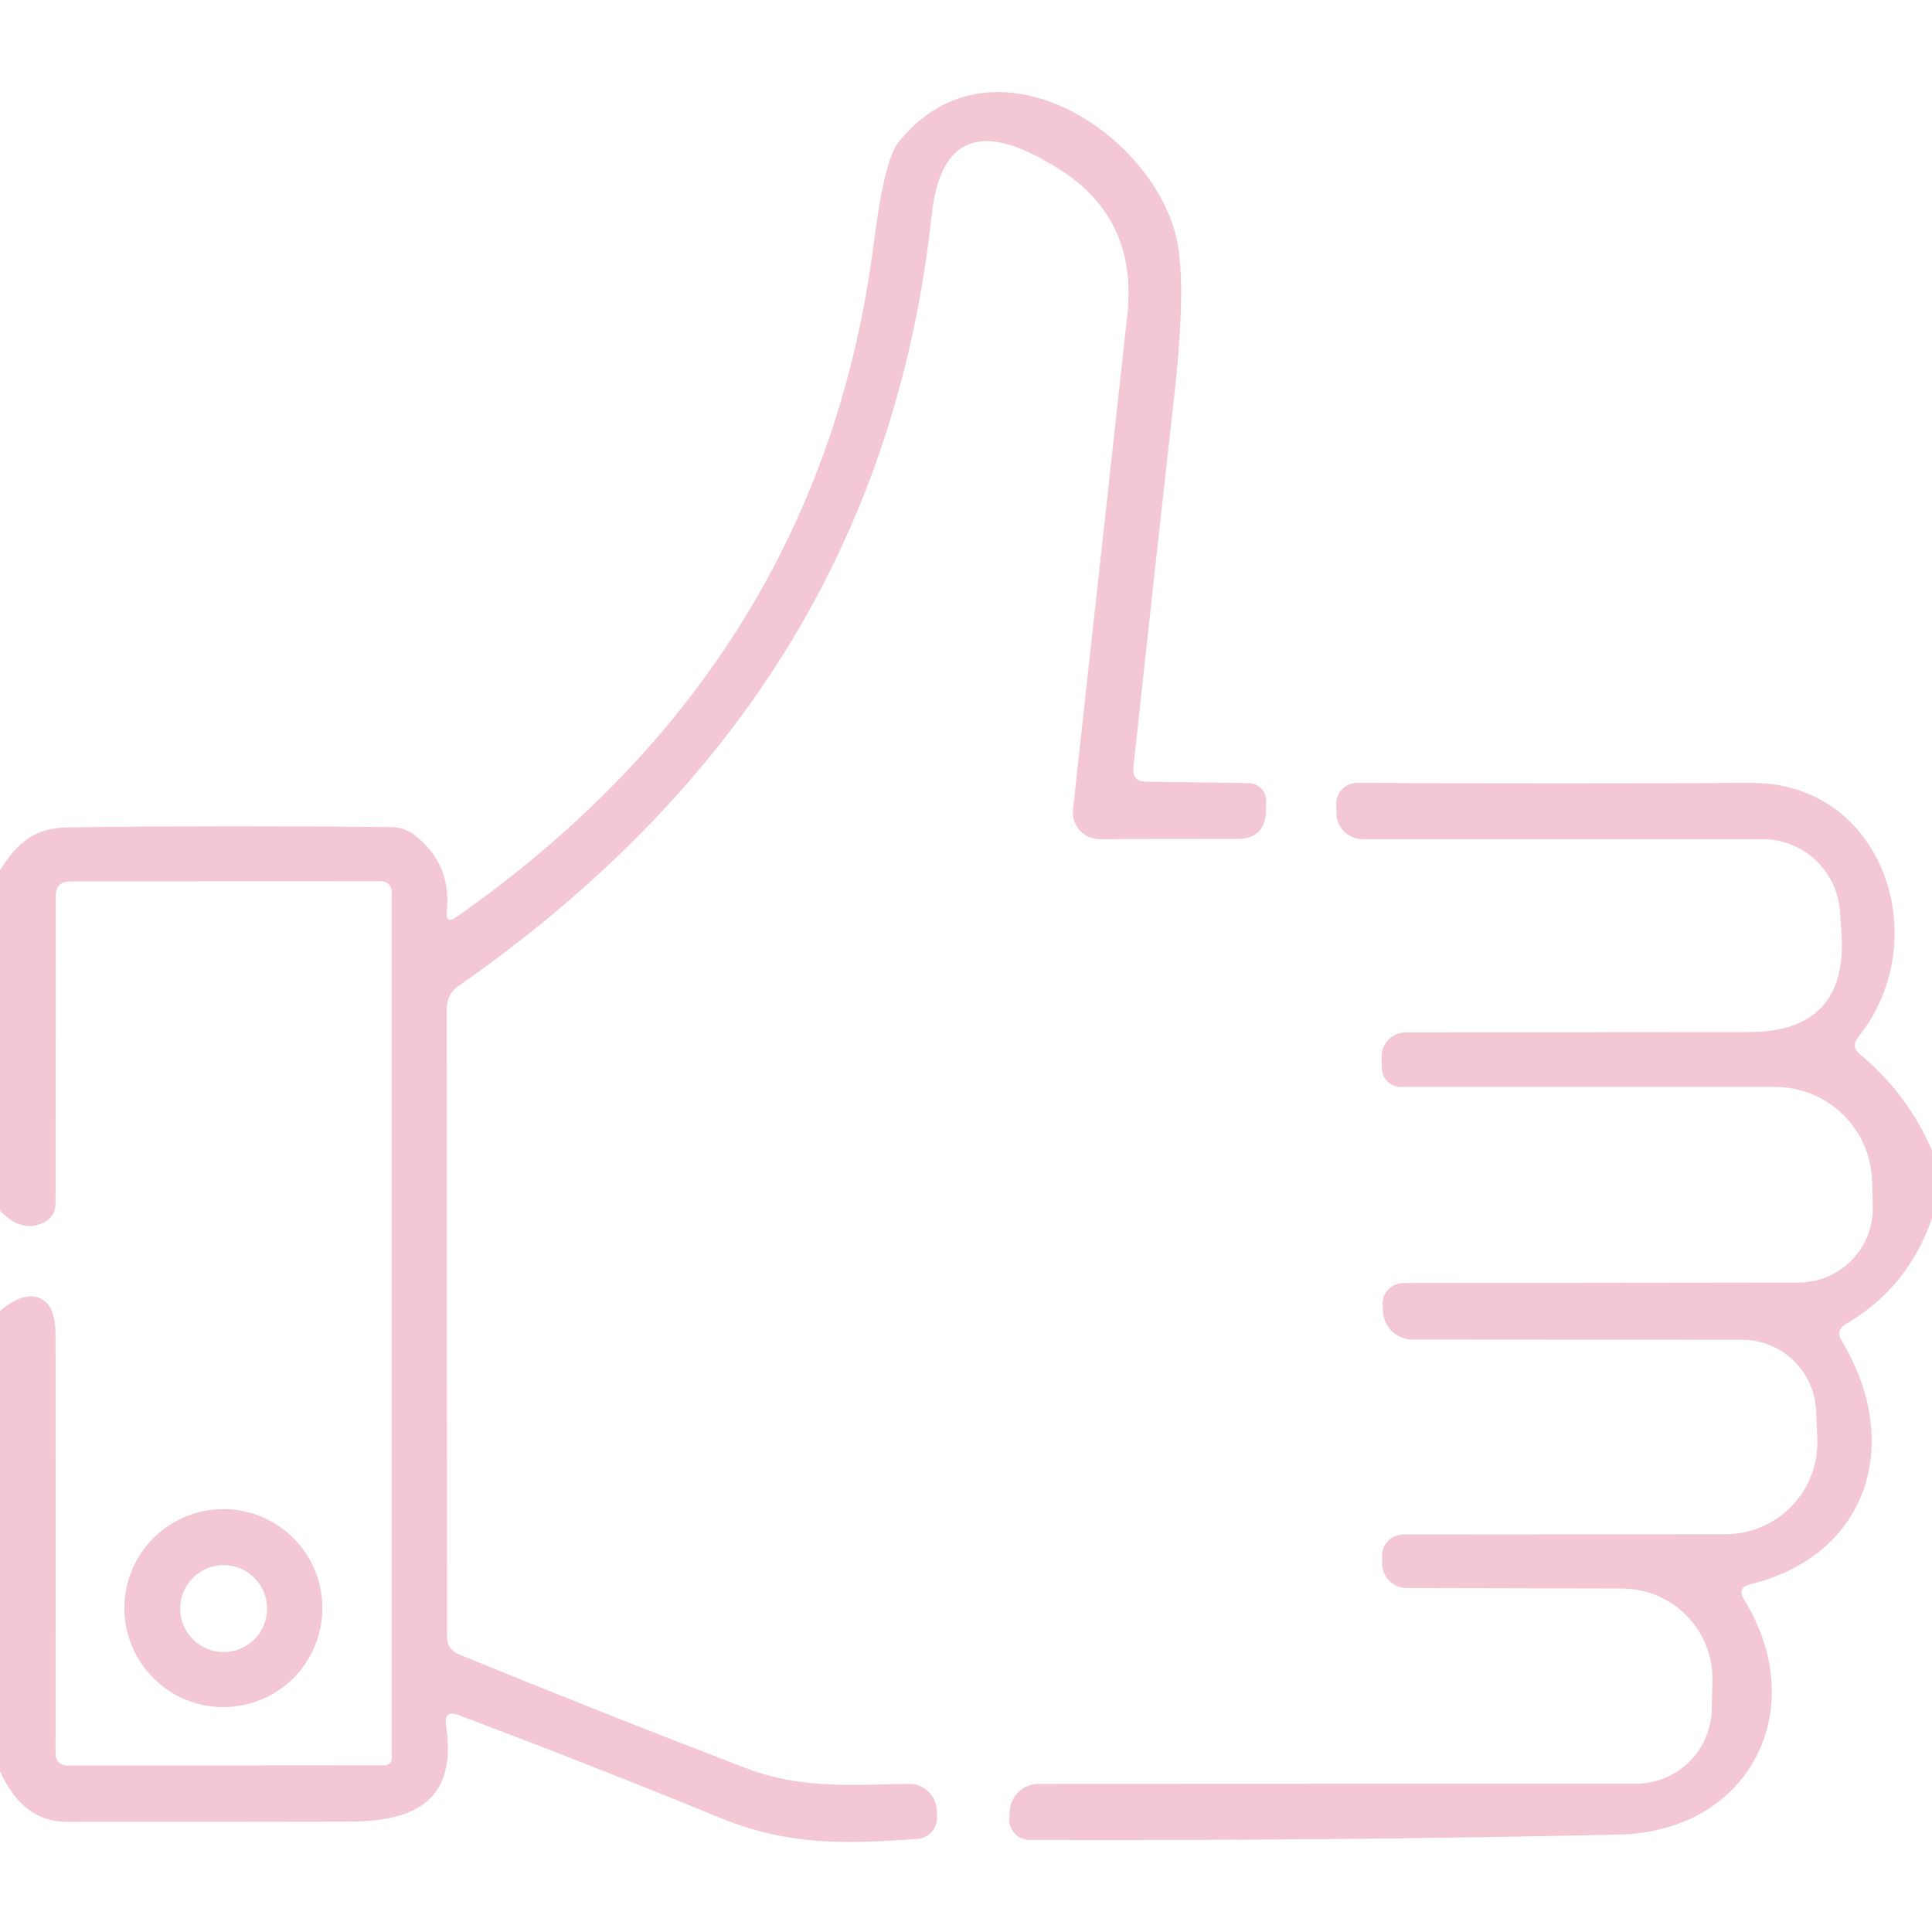 <svg width="40" height="40" viewBox="0 0 40 40" fill="none" xmlns="http://www.w3.org/2000/svg">
<path d="M0 36.669V27.139C0.387 26.823 0.695 26.756 0.925 26.939C1.075 27.056 1.15 27.286 1.15 27.629C1.153 30.549 1.153 33.447 1.15 36.324C1.15 36.385 1.175 36.444 1.219 36.487C1.263 36.53 1.323 36.554 1.385 36.554L7.97 36.549C8.007 36.549 8.043 36.534 8.069 36.507C8.095 36.48 8.11 36.443 8.11 36.404V18.494C8.11 18.328 8.028 18.244 7.865 18.244L1.455 18.249C1.255 18.249 1.155 18.348 1.155 18.544L1.15 24.909C1.15 25.099 1.063 25.236 0.89 25.319C0.59 25.459 0.293 25.374 0 25.064V18.019C0.36 17.444 0.71 17.134 1.44 17.129C3.657 17.102 5.88 17.101 8.11 17.124C8.282 17.127 8.449 17.185 8.585 17.289C9.095 17.686 9.317 18.211 9.25 18.864C9.23 19.054 9.298 19.094 9.455 18.984C14.485 15.451 17.365 10.791 18.095 5.004C18.238 3.881 18.405 3.197 18.595 2.954C20.44 0.629 23.695 2.589 24.325 4.799C24.502 5.409 24.497 6.544 24.31 8.204C24.023 10.764 23.742 13.326 23.465 15.889C23.445 16.082 23.532 16.181 23.725 16.184L25.855 16.214C25.903 16.215 25.951 16.225 25.995 16.244C26.04 16.264 26.08 16.291 26.113 16.326C26.147 16.361 26.173 16.402 26.191 16.448C26.208 16.493 26.216 16.541 26.215 16.589L26.21 16.789C26.2 17.176 26.002 17.369 25.615 17.369L22.765 17.374C22.687 17.374 22.61 17.357 22.539 17.325C22.468 17.294 22.405 17.247 22.353 17.189C22.301 17.131 22.262 17.063 22.238 16.989C22.215 16.915 22.207 16.837 22.215 16.759L23.34 6.524C23.497 5.091 22.94 4.032 21.67 3.349L21.53 3.269C20.2 2.552 19.453 2.946 19.29 4.449C18.545 11.324 15.125 16.484 9.485 20.419C9.413 20.468 9.353 20.534 9.312 20.612C9.272 20.689 9.25 20.776 9.25 20.864L9.255 33.879C9.255 34.062 9.338 34.188 9.505 34.254C11.482 35.064 13.458 35.847 15.435 36.604C16.6 37.049 17.615 36.949 18.815 36.934C18.963 36.931 19.106 36.986 19.214 37.087C19.322 37.188 19.387 37.327 19.395 37.474L19.4 37.609C19.403 37.667 19.395 37.725 19.376 37.779C19.357 37.834 19.328 37.885 19.289 37.928C19.25 37.971 19.204 38.006 19.152 38.031C19.099 38.056 19.043 38.071 18.985 38.074C17.52 38.174 16.335 38.224 14.905 37.634C13.112 36.901 11.308 36.193 9.495 35.509C9.288 35.432 9.202 35.504 9.235 35.724C9.465 37.259 8.625 37.714 7.22 37.714C5.263 37.718 3.315 37.719 1.375 37.719C0.772 37.719 0.313 37.369 0 36.669Z" fill="#F3C7D4"/>
<path d="M40 23.819V25.224C39.67 26.181 39.075 26.911 38.215 27.414C38.071 27.501 38.043 27.616 38.13 27.759C39.4 29.859 38.7 32.189 36.245 32.799C36.051 32.846 36.006 32.952 36.11 33.119C37.505 35.369 36.245 37.929 33.5 37.984C29.546 38.071 25.486 38.107 21.32 38.094C21.262 38.094 21.204 38.082 21.151 38.059C21.098 38.037 21.05 38.003 21.01 37.961C20.97 37.919 20.939 37.869 20.92 37.814C20.9 37.76 20.891 37.702 20.895 37.644L20.905 37.499C20.913 37.346 20.979 37.203 21.089 37.098C21.2 36.992 21.347 36.934 21.5 36.934L33.87 36.929C34.28 36.929 34.674 36.769 34.968 36.482C35.261 36.195 35.431 35.804 35.44 35.394L35.455 34.804C35.461 34.555 35.417 34.307 35.326 34.076C35.234 33.844 35.098 33.633 34.923 33.454C34.749 33.276 34.541 33.134 34.311 33.037C34.081 32.94 33.834 32.89 33.585 32.889L29.125 32.879C28.99 32.879 28.861 32.826 28.766 32.731C28.67 32.637 28.616 32.508 28.615 32.374V32.214C28.614 32.156 28.625 32.098 28.647 32.044C28.669 31.99 28.702 31.941 28.743 31.9C28.785 31.858 28.834 31.825 28.888 31.803C28.943 31.781 29.001 31.769 29.06 31.769L35.725 31.764C35.982 31.764 36.237 31.712 36.473 31.611C36.71 31.51 36.923 31.362 37.101 31.176C37.279 30.99 37.417 30.77 37.507 30.529C37.597 30.288 37.637 30.031 37.625 29.774L37.6 29.199C37.581 28.806 37.412 28.435 37.128 28.164C36.844 27.892 36.467 27.74 36.075 27.739L29.245 27.734C29.089 27.734 28.939 27.675 28.825 27.568C28.712 27.461 28.644 27.315 28.635 27.159L28.625 27.024C28.621 26.965 28.629 26.906 28.648 26.85C28.668 26.795 28.699 26.744 28.74 26.7C28.78 26.657 28.829 26.623 28.883 26.599C28.937 26.576 28.996 26.564 29.055 26.564L37.235 26.554C37.441 26.554 37.645 26.513 37.835 26.433C38.025 26.352 38.196 26.235 38.34 26.087C38.484 25.939 38.596 25.764 38.671 25.572C38.745 25.38 38.781 25.175 38.775 24.969L38.76 24.454C38.745 23.932 38.528 23.436 38.153 23.072C37.779 22.707 37.277 22.504 36.755 22.504H29C28.898 22.504 28.8 22.464 28.727 22.393C28.655 22.322 28.612 22.226 28.61 22.124L28.605 21.889C28.603 21.822 28.614 21.756 28.639 21.693C28.663 21.631 28.7 21.574 28.747 21.526C28.794 21.478 28.851 21.44 28.913 21.413C28.975 21.387 29.042 21.374 29.11 21.374L36.195 21.369C37.578 21.369 38.221 20.681 38.125 19.304L38.095 18.869C38.066 18.463 37.885 18.083 37.588 17.806C37.291 17.529 36.9 17.374 36.495 17.374H28.21C28.067 17.374 27.929 17.317 27.828 17.216C27.727 17.115 27.67 16.977 27.67 16.834L27.665 16.639C27.665 16.525 27.71 16.416 27.791 16.335C27.871 16.254 27.981 16.209 28.095 16.209C30.991 16.222 33.71 16.222 36.25 16.209C39.005 16.194 40.08 19.469 38.475 21.469C38.368 21.599 38.38 21.719 38.51 21.829C39.166 22.372 39.663 23.036 40 23.819Z" fill="#F3C7D4"/>
<path d="M6.675 33.294C6.675 33.838 6.459 34.359 6.075 34.744C5.69 35.128 5.169 35.344 4.625 35.344C4.082 35.344 3.56 35.128 3.176 34.744C2.791 34.359 2.575 33.838 2.575 33.294C2.575 32.75 2.791 32.229 3.176 31.845C3.56 31.46 4.082 31.244 4.625 31.244C5.169 31.244 5.69 31.46 6.075 31.845C6.459 32.229 6.675 32.75 6.675 33.294ZM5.53 33.304C5.53 33.065 5.435 32.837 5.267 32.668C5.098 32.499 4.869 32.404 4.63 32.404C4.391 32.404 4.163 32.499 3.994 32.668C3.825 32.837 3.73 33.065 3.73 33.304C3.73 33.543 3.825 33.772 3.994 33.941C4.163 34.109 4.391 34.204 4.63 34.204C4.869 34.204 5.098 34.109 5.267 33.941C5.435 33.772 5.53 33.543 5.53 33.304Z" fill="#F3C7D4"/>
</svg>
